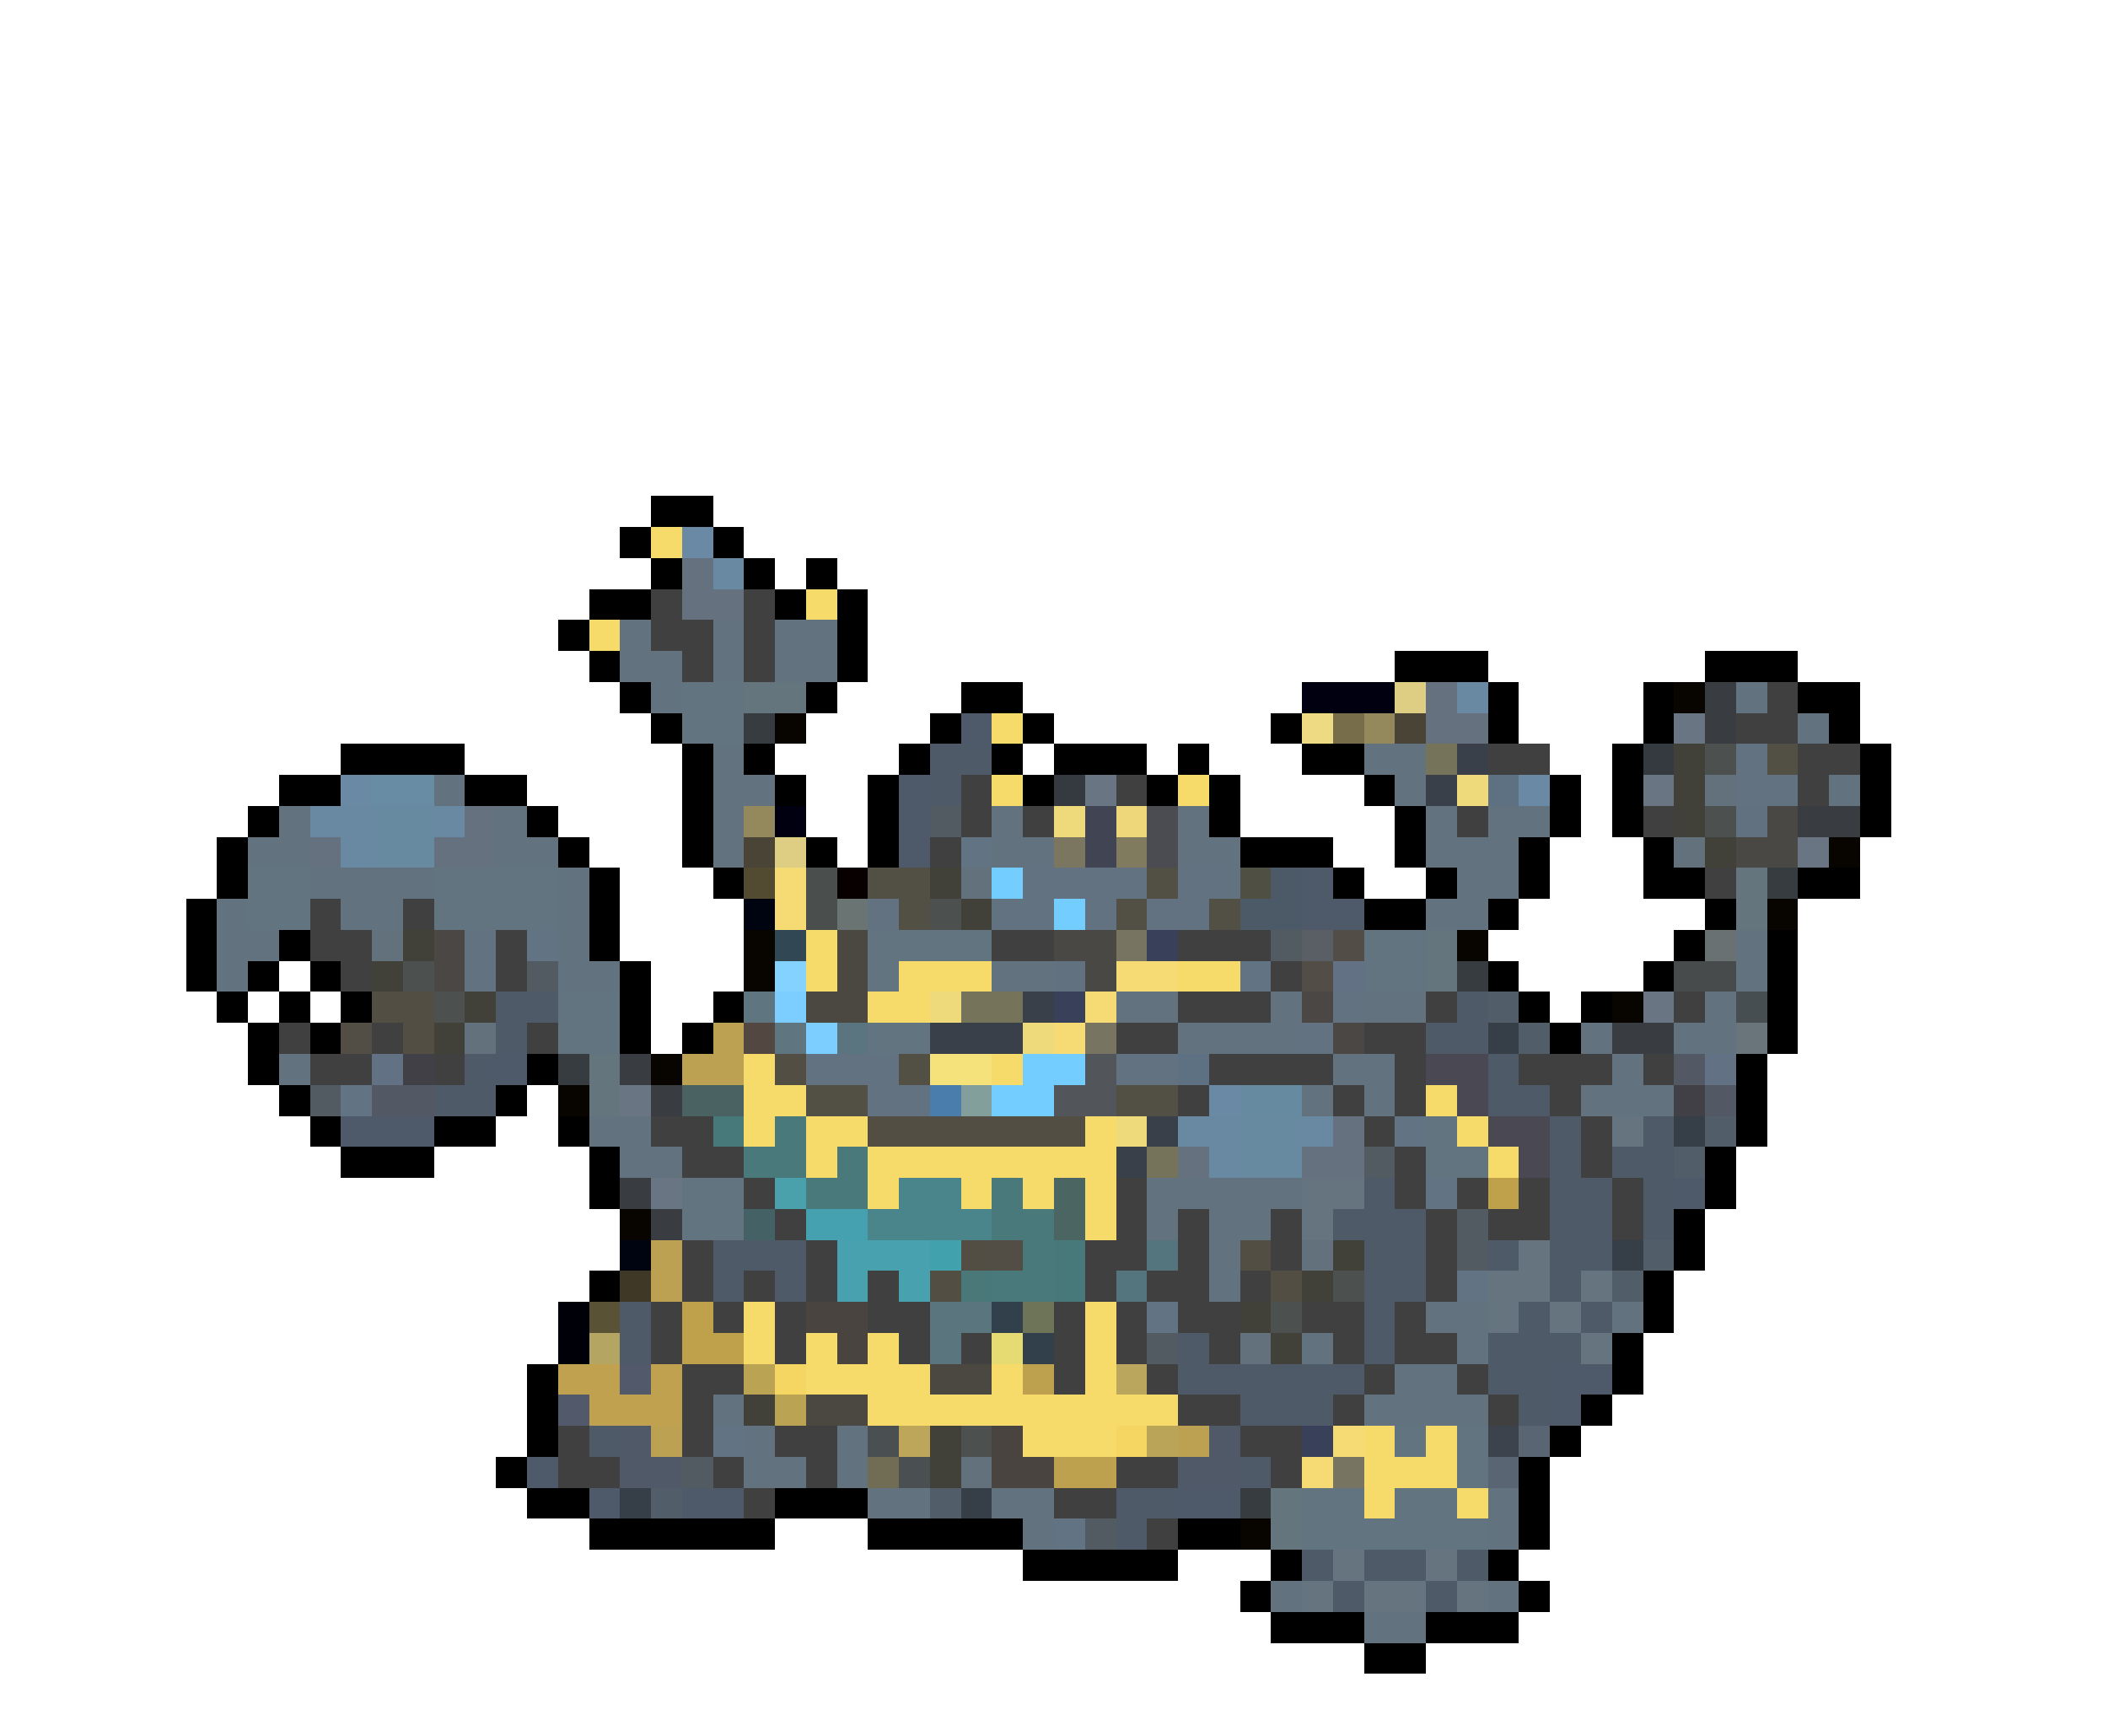 <svg xmlns="http://www.w3.org/2000/svg" viewBox="0 -0.5 68 56" shape-rendering="crispEdges">
<path stroke="#000000" d="M21 16h2M20 17h1M23 17h1M21 18h1M24 18h1M26 18h1M19 19h2M25 19h1M27 19h1M18 20h1M27 20h1M19 21h1M27 21h1M45 21h3M55 21h3M20 22h1M26 22h1M31 22h2M48 22h1M53 22h1M58 22h2M21 23h1M30 23h1M33 23h1M41 23h1M48 23h1M53 23h1M59 23h1M11 24h4M22 24h1M24 24h1M29 24h1M32 24h1M34 24h3M38 24h1M42 24h2M52 24h1M60 24h1M9 25h2M15 25h2M22 25h1M25 25h1M28 25h1M33 25h1M37 25h1M39 25h1M44 25h1M50 25h1M52 25h1M60 25h1M8 26h1M17 26h1M22 26h1M28 26h1M39 26h1M45 26h1M50 26h1M52 26h1M60 26h1M7 27h1M18 27h1M22 27h1M26 27h1M28 27h1M40 27h3M45 27h1M49 27h1M53 27h1M7 28h1M19 28h1M23 28h1M43 28h1M46 28h1M49 28h1M53 28h2M58 28h2M6 29h1M19 29h1M44 29h2M48 29h1M55 29h1M6 30h1M9 30h1M19 30h1M54 30h1M57 30h1M6 31h1M8 31h1M10 31h1M20 31h1M48 31h1M53 31h1M57 31h1M7 32h1M9 32h1M11 32h1M20 32h1M23 32h1M49 32h1M51 32h1M57 32h1M8 33h1M10 33h1M20 33h1M22 33h1M50 33h1M57 33h1M8 34h1M17 34h1M56 34h1M9 35h1M16 35h1M56 35h1M10 36h1M14 36h2M18 36h1M56 36h1M11 37h3M19 37h1M55 37h1M19 38h1M55 38h1M54 39h1M54 40h1M19 41h1M53 41h1M53 42h1M52 43h1M17 44h1M52 44h1M17 45h1M51 45h1M17 46h1M50 46h1M16 47h1M49 47h1M17 48h2M25 48h3M49 48h1M19 49h6M28 49h5M38 49h2M49 49h1M33 50h5M41 50h1M48 50h1M40 51h1M49 51h1M41 52h3M46 52h3M44 53h2" />
<path stroke="#f6da6a" d="M21 17h1M26 19h1M19 20h1M32 23h1M32 25h1M38 25h1M26 30h1M26 31h1M29 31h3M38 31h2M28 32h2M24 34h1M32 34h1M24 35h2M46 35h1M24 36h1M26 36h2M35 36h1M47 36h1M26 37h1M28 37h8M48 37h1M28 38h1M31 38h1M33 38h1M35 38h1M35 39h1M24 42h1M35 42h1M24 43h1M26 43h1M28 43h1M35 43h1M26 44h4M32 44h1M35 44h1M28 45h10M33 46h3M44 46h1M46 46h1M44 47h3M44 48h1M47 48h1" />
<path stroke="#6a89a4" d="M22 17h1M11 25h1M49 25h1M39 35h1" />
<path stroke="#65717e" d="M22 18h1M22 19h2M46 22h1M46 23h2M15 26h1M10 27h1M14 27h2M43 36h1M38 37h1M42 37h2" />
<path stroke="#6889a1" d="M23 18h1M47 22h1M10 26h2M14 26h1M11 27h1M38 36h2M42 36h1M39 37h1" />
<path stroke="#414041" d="M21 19h1M24 19h1M21 20h2M24 20h1M22 21h1M24 21h1M57 22h1M56 23h2M48 24h2M58 24h2M31 25h1M36 25h1M58 25h1M31 26h1M33 26h1M47 26h1M53 26h1M30 27h1M55 28h1M10 29h1M13 29h1M10 30h2M16 30h1M32 30h2M38 30h3M11 31h1M16 31h1M41 31h1M38 32h3M46 32h1M54 32h1M9 33h1M12 33h1M17 33h1M36 33h2M44 33h2M10 34h2M14 34h1M39 34h4M45 34h1M49 34h3M53 34h1M38 35h1M43 35h1M45 35h1M50 35h1M21 36h2M44 36h1M51 36h1M22 37h2M45 37h1M51 37h1M24 38h1M36 38h1M45 38h1M47 38h1M49 38h1M52 38h1M25 39h1M36 39h1M38 39h1M41 39h1M46 39h1M48 39h2M52 39h1M22 40h1M26 40h1M35 40h2M38 40h1M41 40h1M46 40h1M22 41h1M24 41h1M26 41h1M28 41h1M35 41h1M37 41h2M40 41h1M46 41h1M21 42h1M23 42h1M25 42h1M28 42h2M34 42h1M36 42h1M38 42h2M42 42h2M45 42h1M21 43h1M25 43h1M29 43h1M31 43h1M34 43h1M36 43h1M39 43h1M43 43h1M45 43h2M22 44h2M34 44h1M37 44h1M44 44h1M47 44h1M22 45h1M38 45h2M43 45h1M48 45h1M18 46h1M22 46h1M25 46h2M40 46h2M18 47h2M23 47h1M26 47h1M36 47h2M41 47h1M24 48h1M34 48h2M37 49h1" />
<path stroke="#62737f" d="M20 20h1M23 20h1M25 20h2M20 21h2M23 21h1M25 21h2M21 22h1M56 22h1M58 23h1M23 24h1M44 24h2M14 25h1M23 25h2M45 25h1M59 25h1M9 26h1M16 26h1M23 26h1M32 26h1M38 26h1M46 26h1M48 26h2M8 27h2M16 27h2M23 27h1M32 27h2M38 27h2M46 27h3M10 28h4M18 28h1M47 28h2M7 29h1M11 29h2M18 29h1M46 29h2M7 30h2M18 30h1M56 30h1M7 31h1M18 31h2M32 31h2M56 31h1M36 32h2M41 32h1M44 32h2M55 32h1M38 33h4M51 33h1M54 33h2M9 34h1M43 34h2M52 34h1M42 35h1M44 35h1M51 35h3M19 36h2M20 37h2M37 38h5M37 39h1M39 39h2M39 40h1M39 41h1M46 42h2M52 42h1M42 43h1M47 43h1M45 44h2M23 45h1M44 45h4M24 46h1M27 46h1M24 47h2M27 47h1M28 48h2M32 48h2M48 48h1M33 49h1M48 49h1M41 51h1M48 51h1M44 52h2" />
<path stroke="#627480" d="M22 22h2M22 23h2M8 28h2M14 28h4M8 29h2M14 29h4M28 30h4M44 30h2M28 31h1M44 31h2M18 32h2M18 33h2M28 33h2M46 36h1M46 37h2M22 38h2M22 39h2M45 46h1M47 46h1M47 47h1M42 48h2M45 48h2M42 49h6" />
<path stroke="#65757e" d="M24 22h2M56 28h1M56 29h1M46 30h1M46 31h1M19 34h1M19 35h1M41 48h1M41 49h1" />
<path stroke="#000010" d="M42 22h3M25 26h1" />
<path stroke="#dece83" d="M45 22h1M25 27h1" />
<path stroke="#080400" d="M54 22h1M25 23h1M59 27h1M57 29h1M24 30h1M47 30h1M24 31h1M52 32h1M21 34h1M18 35h1M20 39h1M40 49h1" />
<path stroke="#393c41" d="M55 22h1M55 23h1M58 26h2M52 33h2M20 34h1M21 35h1M20 38h1M21 39h1" />
<path stroke="#363c3f" d="M24 23h1M57 28h1M47 31h1M18 34h1M40 48h1" />
<path stroke="#4e596a" d="M31 23h1M29 25h1M29 26h1M29 27h1M42 28h1M42 29h2M16 34h1M11 36h3M54 38h1M50 44h2M50 45h1M17 47h1M19 48h1M22 48h2M38 48h2" />
<path stroke="#eeda83" d="M42 23h1" />
<path stroke="#776d4a" d="M43 23h1" />
<path stroke="#94895d" d="M44 23h1M24 26h1" />
<path stroke="#4a4436" d="M45 23h1M24 27h1" />
<path stroke="#6a7583" d="M54 23h1M35 25h1M53 25h1M58 27h1M53 32h1M20 35h1M21 38h1" />
<path stroke="#4f5a68" d="M30 24h2M30 25h1M16 32h2M47 32h1M16 33h1M46 33h2M15 34h1M48 34h1M14 35h2M48 35h2M50 36h1M53 36h1M50 37h1M52 37h2M44 38h1M50 38h2M53 38h1M43 39h3M50 39h2M53 39h1M23 40h3M44 40h2M48 40h1M50 40h2M23 41h1M25 41h1M44 41h2M50 41h1M20 42h1M44 42h1M49 42h1M51 42h1M20 43h1M38 43h1M44 43h1M48 43h3M38 44h6M48 44h2M40 45h3M49 45h1M19 46h1M40 47h1M36 48h2M36 49h1M42 50h1M44 50h2M47 50h1M43 51h1M46 51h1" />
<path stroke="#75745a" d="M46 24h1M31 32h2M37 37h1" />
<path stroke="#39404a" d="M47 24h1M46 25h1M33 32h1M30 33h3M37 36h1M36 37h1" />
<path stroke="#353a41" d="M53 24h1M34 25h1" />
<path stroke="#414039" d="M54 24h1M54 25h1M54 26h1M55 27h1M30 28h1M31 29h1M13 30h1M12 31h1M15 32h1M14 33h1M43 40h1M42 41h1M40 42h1M41 43h1M24 45h1M30 46h1M30 47h1" />
<path stroke="#4c504f" d="M55 24h1M55 26h1M30 29h1M13 31h1M14 32h1M43 41h1M41 42h1M31 46h1" />
<path stroke="#627280" d="M56 24h1M56 25h2M33 28h4M38 28h2M28 29h1M32 29h2M35 29h1M37 29h2M15 30h1M15 31h1M43 32h1M42 33h1M26 34h3M36 34h2M28 35h2" />
<path stroke="#524f44" d="M57 24h1M28 28h2M37 28h1M29 29h1M36 29h1M39 29h1M29 34h1M26 35h2M36 35h2" />
<path stroke="#688ca4" d="M12 25h2" />
<path stroke="#eeda7b" d="M47 25h1M34 26h1M30 32h1M33 33h1M36 36h1" />
<path stroke="#5d7183" d="M48 25h1M38 34h1" />
<path stroke="#62717b" d="M55 25h1M54 27h1M31 28h1M12 30h1M15 33h1M42 40h1M40 43h1M31 47h1" />
<path stroke="#688aa1" d="M12 26h2M12 27h2M40 36h2M40 37h2" />
<path stroke="#525a62" d="M30 26h1M41 30h1M17 31h1M10 35h1M44 37h1M47 39h1M47 40h1M37 43h1M22 47h1M35 49h1" />
<path stroke="#414452" d="M35 26h1M35 27h1" />
<path stroke="#eed67b" d="M36 26h1" />
<path stroke="#4a4c52" d="M37 26h1M37 27h1" />
<path stroke="#627180" d="M56 26h1M34 31h1" />
<path stroke="#4a4844" d="M57 26h1M56 27h2M34 30h2M35 31h1" />
<path stroke="#627483" d="M31 27h1M17 30h1M40 31h1M11 35h1M45 36h1M46 38h1M47 41h1M37 42h1M23 46h1M34 49h1" />
<path stroke="#7b765f" d="M34 27h1" />
<path stroke="#807a5f" d="M36 27h1" />
<path stroke="#524b31" d="M24 28h1" />
<path stroke="#f6da73" d="M25 28h1M25 29h1M36 31h2M35 32h1M34 33h1M43 46h1M42 47h1" />
<path stroke="#4a4e4c" d="M26 28h1M26 29h1" />
<path stroke="#080000" d="M27 28h1" />
<path stroke="#73ceff" d="M32 28h1M34 29h1M33 34h2M32 35h2" />
<path stroke="#4f4f44" d="M40 28h1" />
<path stroke="#4c5a68" d="M41 28h1M40 29h2" />
<path stroke="#000410" d="M24 29h1M20 40h1" />
<path stroke="#6a7573" d="M27 29h1" />
<path stroke="#4a4744" d="M14 30h1M14 31h1M42 32h1M43 33h1" />
<path stroke="#314854" d="M25 30h1" />
<path stroke="#4a4841" d="M27 30h1M27 31h1M26 32h2M30 44h2M26 45h2" />
<path stroke="#787462" d="M36 30h1M35 33h1M43 47h1" />
<path stroke="#39405a" d="M37 30h1M34 32h1M42 46h1" />
<path stroke="#5a5f65" d="M42 30h1" />
<path stroke="#524e47" d="M43 30h1M42 31h1" />
<path stroke="#6a7173" d="M55 30h1" />
<path stroke="#83d2ff" d="M25 31h1" />
<path stroke="#627183" d="M43 31h1M12 34h1M55 34h1" />
<path stroke="#474b4c" d="M54 31h2" />
<path stroke="#524e44" d="M12 32h2M13 33h1M25 34h1M28 36h7M31 40h1M40 40h1M30 41h1M41 41h1" />
<path stroke="#5f7580" d="M24 32h1M25 33h1" />
<path stroke="#7bceff" d="M25 32h1M26 33h1" />
<path stroke="#525d6a" d="M48 32h1M49 33h1M55 36h1M54 37h1M53 40h1M52 41h1M21 48h1M30 48h1" />
<path stroke="#474e52" d="M56 32h1" />
<path stroke="#524e45" d="M11 33h1M32 40h1" />
<path stroke="#bda152" d="M23 33h1M22 34h2M21 40h1M21 41h1M21 46h1M38 46h1" />
<path stroke="#524841" d="M24 33h1" />
<path stroke="#5a7580" d="M27 33h1" />
<path stroke="#363e47" d="M48 33h1M54 36h1M52 40h1M20 48h1M31 48h1" />
<path stroke="#6a757b" d="M56 33h1" />
<path stroke="#414047" d="M13 34h1M54 35h1" />
<path stroke="#f6e27b" d="M30 34h2" />
<path stroke="#52555a" d="M35 34h1M34 35h2" />
<path stroke="#4a4852" d="M46 34h2M47 35h1M48 36h2M49 37h1" />
<path stroke="#525965" d="M54 34h1M12 35h2M55 35h1" />
<path stroke="#4a6362" d="M22 35h2" />
<path stroke="#4a7dac" d="M30 35h1" />
<path stroke="#839f9c" d="M31 35h1" />
<path stroke="#668ba0" d="M40 35h2" />
<path stroke="#47797b" d="M23 36h1M34 40h1M34 41h1" />
<path stroke="#4a797b" d="M25 36h1M24 37h2M27 37h1M26 38h2M32 38h1M32 39h2M33 40h1M32 41h2" />
<path stroke="#65747e" d="M52 36h1M42 38h2M42 39h1M49 40h1M48 41h2M51 41h1M48 42h1M50 42h1M51 43h1M43 50h1M46 50h1M42 51h1M44 51h2M47 51h1" />
<path stroke="#4aa1ac" d="M25 38h1" />
<path stroke="#4a858b" d="M29 38h2M28 39h4" />
<path stroke="#4a6562" d="M34 38h1M34 39h1" />
<path stroke="#bfa14c" d="M48 38h1M22 42h1M22 43h2" />
<path stroke="#446165" d="M24 39h1" />
<path stroke="#45a1b0" d="M26 39h2" />
<path stroke="#47a1af" d="M27 40h3M27 41h1M29 41h1" />
<path stroke="#41a1ac" d="M30 40h1" />
<path stroke="#54757e" d="M37 40h1M36 41h1" />
<path stroke="#3f3826" d="M20 41h1" />
<path stroke="#4a7878" d="M31 41h1" />
<path stroke="#000008" d="M18 42h1M18 43h1" />
<path stroke="#5a5235" d="M19 42h1" />
<path stroke="#4a4441" d="M26 42h2M27 43h1M32 46h1M32 47h2" />
<path stroke="#5a757e" d="M30 42h2M30 43h1" />
<path stroke="#31404a" d="M32 42h1M33 43h1" />
<path stroke="#6d7457" d="M33 42h1" />
<path stroke="#b4a562" d="M19 43h1" />
<path stroke="#e6da73" d="M32 43h1" />
<path stroke="#bfa14f" d="M18 44h2M21 44h1M19 45h3" />
<path stroke="#52596a" d="M20 44h1M18 45h1" />
<path stroke="#baa454" d="M24 44h1M25 45h1" />
<path stroke="#f6d662" d="M25 44h1M36 46h1" />
<path stroke="#bda14f" d="M33 44h1M34 47h2" />
<path stroke="#baa75d" d="M36 44h1" />
<path stroke="#4f5968" d="M20 46h1M39 46h1M20 47h2M38 47h2" />
<path stroke="#4a5052" d="M28 46h1M29 47h1" />
<path stroke="#bda55a" d="M29 46h1" />
<path stroke="#baa457" d="M37 46h1" />
<path stroke="#3c434c" d="M48 46h1" />
<path stroke="#5a6573" d="M49 46h1M48 47h1" />
<path stroke="#706d54" d="M28 47h1" />
</svg>